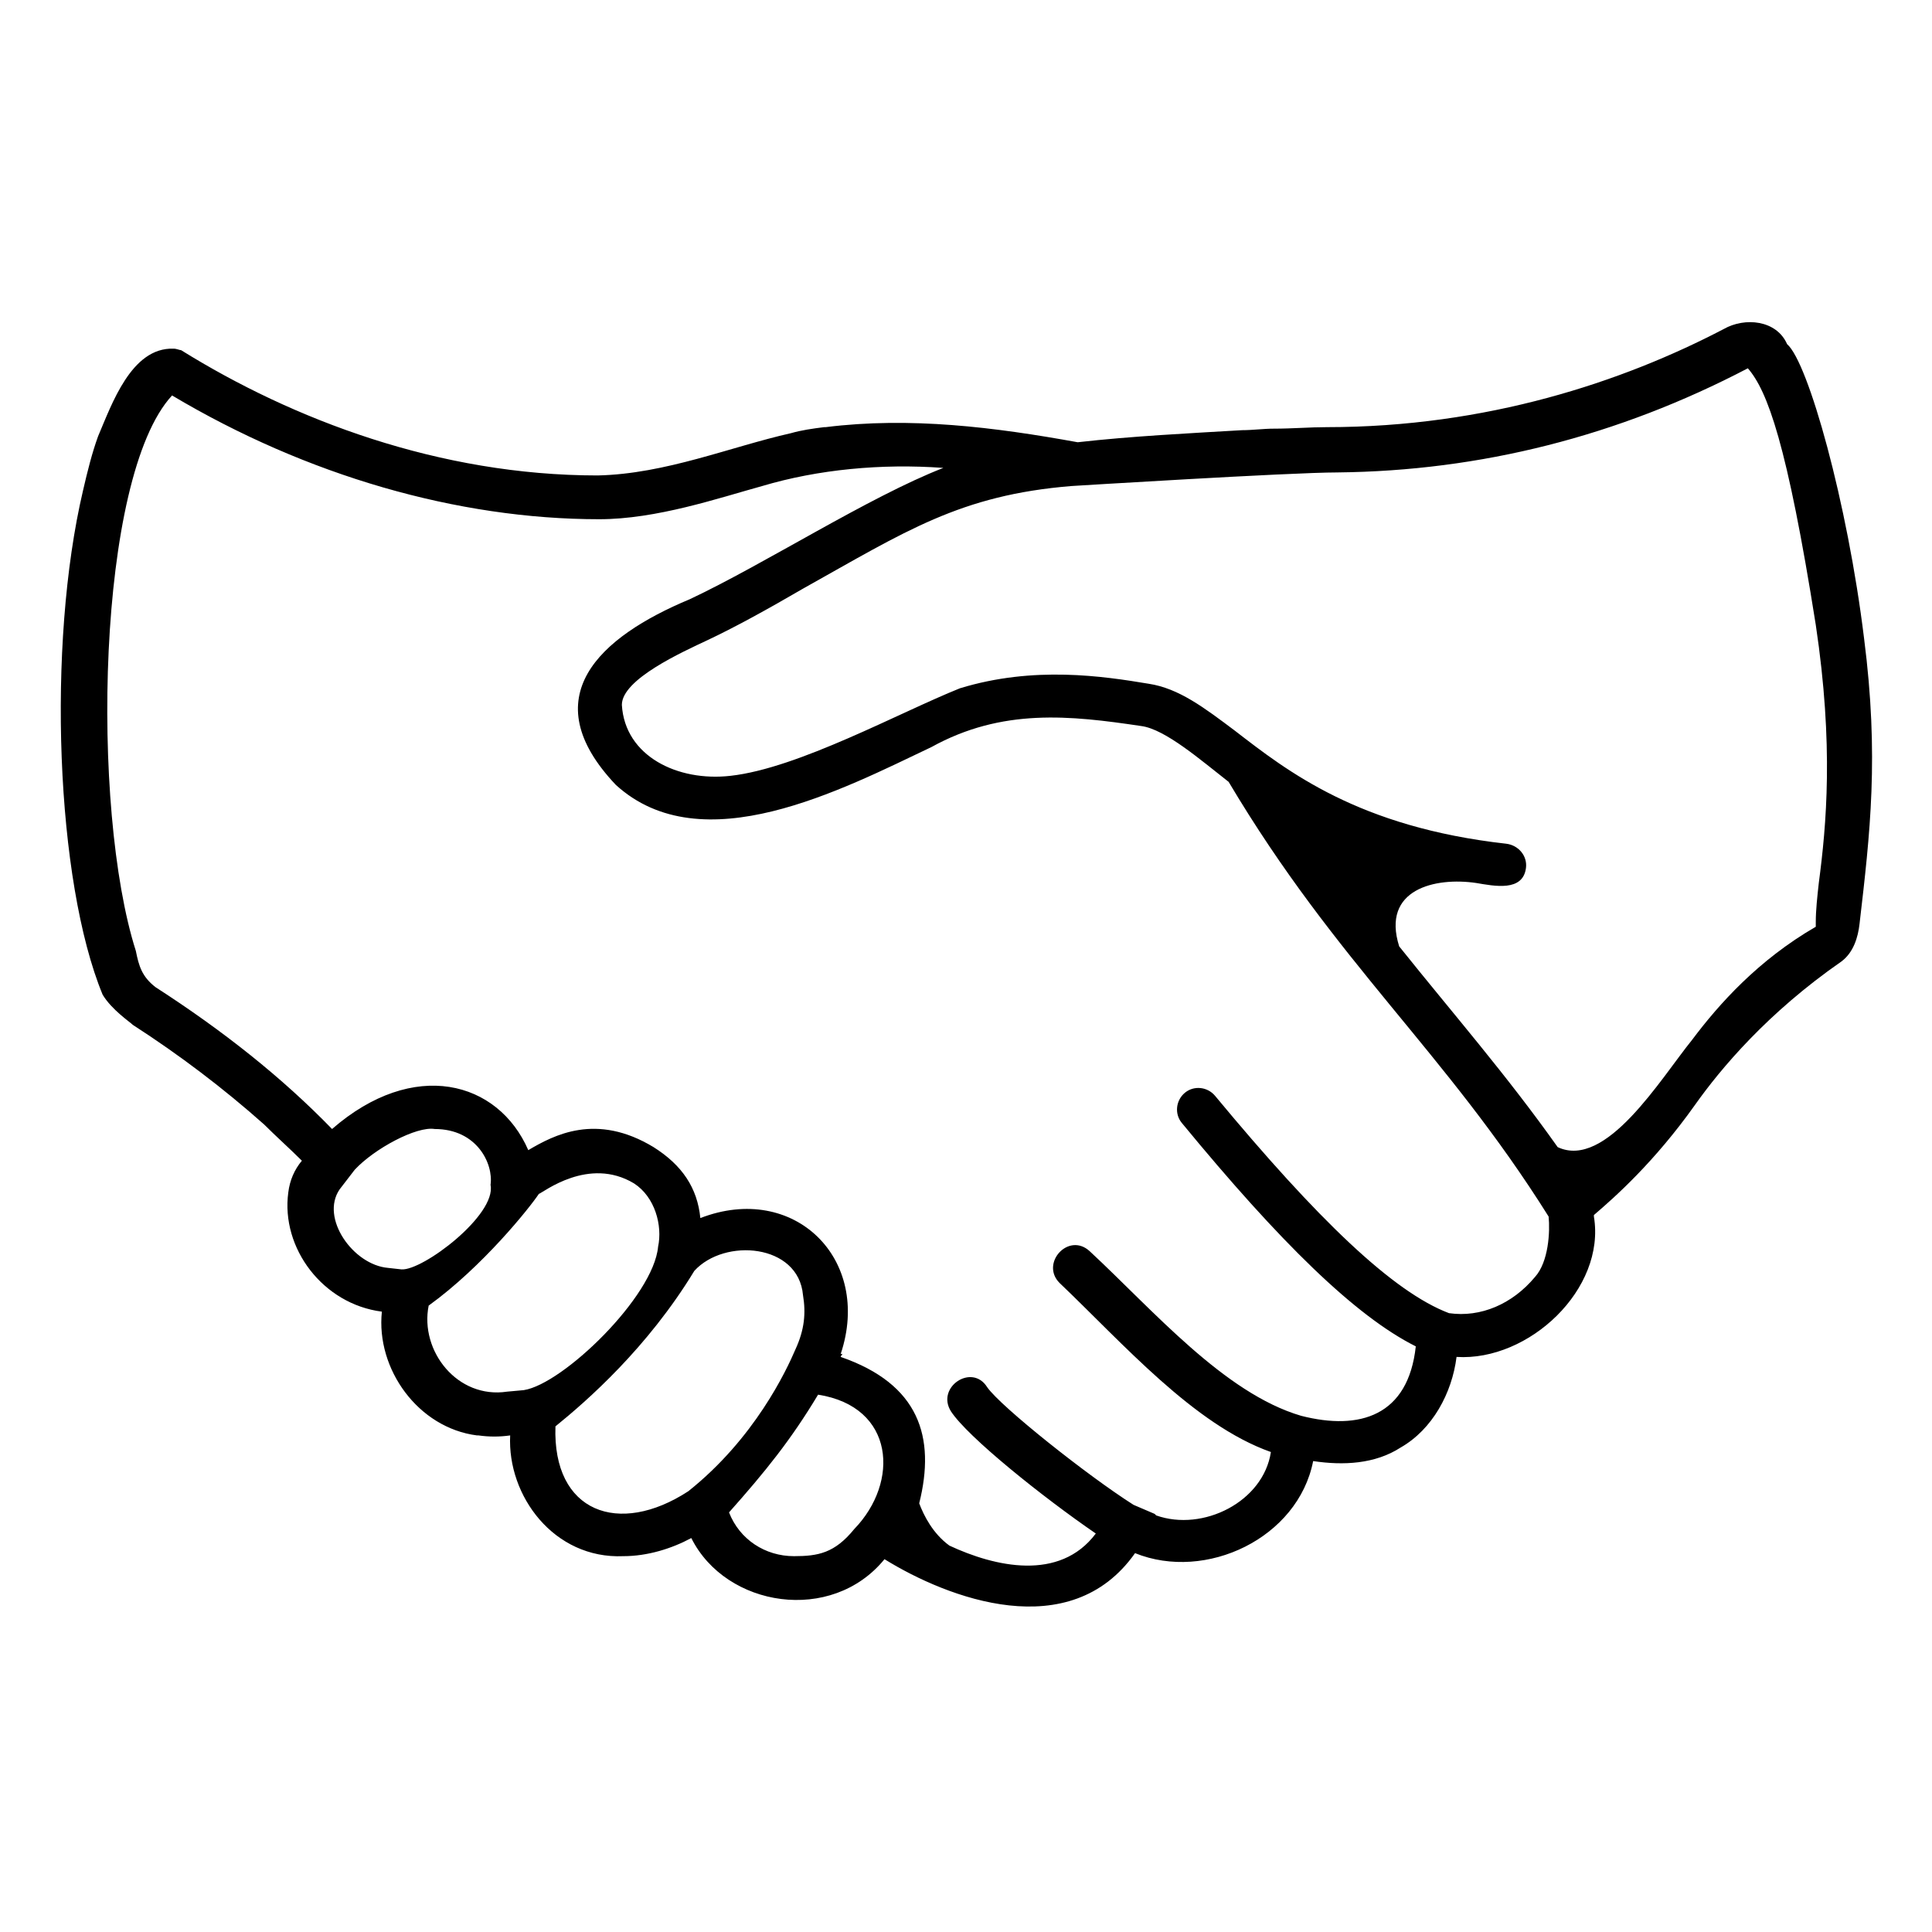 <svg viewBox="0 0 128 128" xmlns="http://www.w3.org/2000/svg" xmlns:xlink="http://www.w3.org/1999/xlink">
  <path d="M123.5,42.3c-1.1-9-3.7-18.3-5.1-19.5l0,0c-0.7-1.6-2.8-1.8-4.2-1c-6.7,3.5-15.7,6.5-26.3,6.5c-1.1,0-2.3,0.1-3.5,0.1 c-0.7,0-1.4,0.1-2.1,0.1c-3.4,0.2-7.4,0.4-10.9,0.8c-5.5-1-11.1-1.7-16.7-1c0,0,0,0-0.1,0c-0.8,0.1-1.5,0.2-2.2,0.4l0,0 c-4,0.9-8.3,2.7-12.8,2.8c-10.5,0-20.2-3.7-27.6-8.3c-0.1,0-0.3-0.1-0.5-0.1c-2.8-0.1-4.1,3.7-5,5.8c-0.4,1.1-0.7,2.3-1,3.6l0,0 C3.1,42.7,3.7,58.4,6.8,65.9c0.6,1,1.8,1.8,2,2c3.1,2,6,4.2,8.7,6.6c0.8,0.8,1.7,1.6,2.5,2.4c-0.5,0.6-0.8,1.3-0.9,2.1l0,0 c-0.5,3.7,2.3,7.4,6.2,7.9c-0.4,3.8,2.4,7.7,6.3,8.2c0,0,0,0,0.1,0c0.7,0.1,1.4,0.1,2.1,0c-0.2,4,2.9,8.2,7.5,8 c1.6,0,3.2-0.5,4.5-1.2c2.3,4.6,9.3,5.7,12.8,1.4c4.2,2.6,12.3,5.7,16.6-0.4c4.7,1.9,10.8-1,11.8-6.1c2,0.3,4.1,0.2,5.8-0.9 c2.1-1.2,3.4-3.6,3.7-6c4.8,0.3,9.9-4.5,9.1-9.3c0-0.1,0-0.1,0-0.1c1.4-1.2,4-3.5,6.7-7.3c1.7-2.4,4.8-6.1,9.7-9.5 c0.8-0.6,1.1-1.6,1.2-2.5C123.9,55.2,124.5,50.1,123.5,42.3z M25.7,84c-2.3-0.2-4.5-3.3-3.2-5.2l1-1.3c1.3-1.4,4.1-2.9,5.3-2.7 c2.8,0,3.9,2.3,3.7,3.7c0.4,2-4.5,5.7-5.9,5.6L25.7,84z M33.6,92.2c-3.3,0.5-5.8-2.7-5.2-5.7c3.6-2.6,6.7-6.5,7.3-7.4 C36,79,39,76.6,42,78.4c1.4,0.9,1.9,2.8,1.6,4.2c-0.3,3.3-6.3,9.1-8.9,9.5L33.6,92.2z M45.6,98.8c-4.6,3-9,1.4-8.8-4.3 c2.1-1.7,6.1-5.2,9.2-10.3c2-2.2,6.9-1.8,7.2,1.6c0.2,1.2,0.1,2.3-0.5,3.6C52.1,90.8,50,95.3,45.6,98.8z M56.6,101.3 c-1.3,1.6-2.4,1.8-4,1.8c-1.9,0-3.6-1.1-4.3-2.9c2.4-2.7,4.1-4.8,5.9-7.8C59.3,93.2,59.6,98.2,56.6,101.3z M101.7,84.6 c-1.5,1.8-3.6,2.7-5.7,2.4c-3.7-1.4-8.7-6.2-15.5-14.4c-0.5-0.6-1.4-0.7-2-0.2s-0.7,1.4-0.2,2c6.5,7.9,11.5,12.8,15.5,14.8 c-0.5,4.6-3.7,5.6-7.6,4.6c-5.1-1.5-9.8-7-14-10.9c-1.4-1.3-3.3,0.8-2,2.1c4.2,4,8.9,9.4,14,11.2c-0.5,3.3-4.5,5.3-7.6,4.2l-0.1-0.1 l-1.4-0.6c-3-1.9-8.8-6.5-9.7-7.8c-1-1.6-3.4,0-2.4,1.6c1.1,1.7,6.1,5.7,9.6,8.1c-2.4,3.2-6.7,2.2-9.7,0.8c-1.1-0.8-1.7-2-2-2.8 c1.1-4.4,0-7.9-5.2-9.7c0-0.1,0.1-0.1,0.1-0.2h-0.1c2.1-6.3-3.1-11.4-9.3-9c-0.2-2-1.2-3.5-3.1-4.7c-3.8-2.3-6.6-0.8-8.3,0.2 c-2-4.6-7.6-6.1-13-1.4c-3.3-3.4-7.2-6.5-11.7-9.4C9.4,64.7,9.2,64,9,63c-3-9.4-2.6-31.4,2.4-36.8c8.9,5.3,18.9,8.2,28.3,8.2 c3.8,0,7.9-1.4,10.8-2.2c3.7-1.1,7.9-1.5,12-1.2c-4.9,1.9-11.9,6.4-16.8,8.7c-6,2.5-10.4,6.5-4.9,12.3c5.7,5.2,15,0.3,20.9-2.5 c4.7-2.6,9.2-2.1,13.9-1.4c1.6,0.2,4,2.3,5.8,3.7c7.2,12.1,14.3,17.8,21.2,28.8C102.7,81.6,102.6,83.6,101.7,84.6z M120.5,58.5 c-0.1,0.9-0.2,1.8-0.2,2.6l0,0c0,0.1,0,0.3,0,0.3c-3.8,2.2-6.4,5.1-8.2,7.5c-2.1,2.6-5.7,8.6-8.9,7.1c-3.4-4.8-6.9-8.8-10.5-13.3 l0,0c-1.2-3.8,2.4-4.6,5.1-4.2c1.2,0.2,3.1,0.6,3.3-1c0.1-0.8-0.5-1.5-1.3-1.6c-9.8-1.1-14.5-4.8-18-7.5c-2-1.5-3.7-2.8-5.7-3.1 c-3-0.5-7.6-1.2-12.5,0.3c-4,1.6-10.7,5.3-15.2,5.8c-3.5,0.4-7-1.3-7.2-4.7c0-1.7,4-3.5,5.7-4.3s3.9-2,6.3-3.4 c6.8-3.8,10.4-6.2,17.8-6.8c0,0,14.5-0.9,17.6-0.9c9.5-0.1,18.6-2.4,27.2-6.9c1.3,1.5,2.6,5,4.5,17C121.5,49.4,121,54.7,120.5,58.5z "/>
</svg>